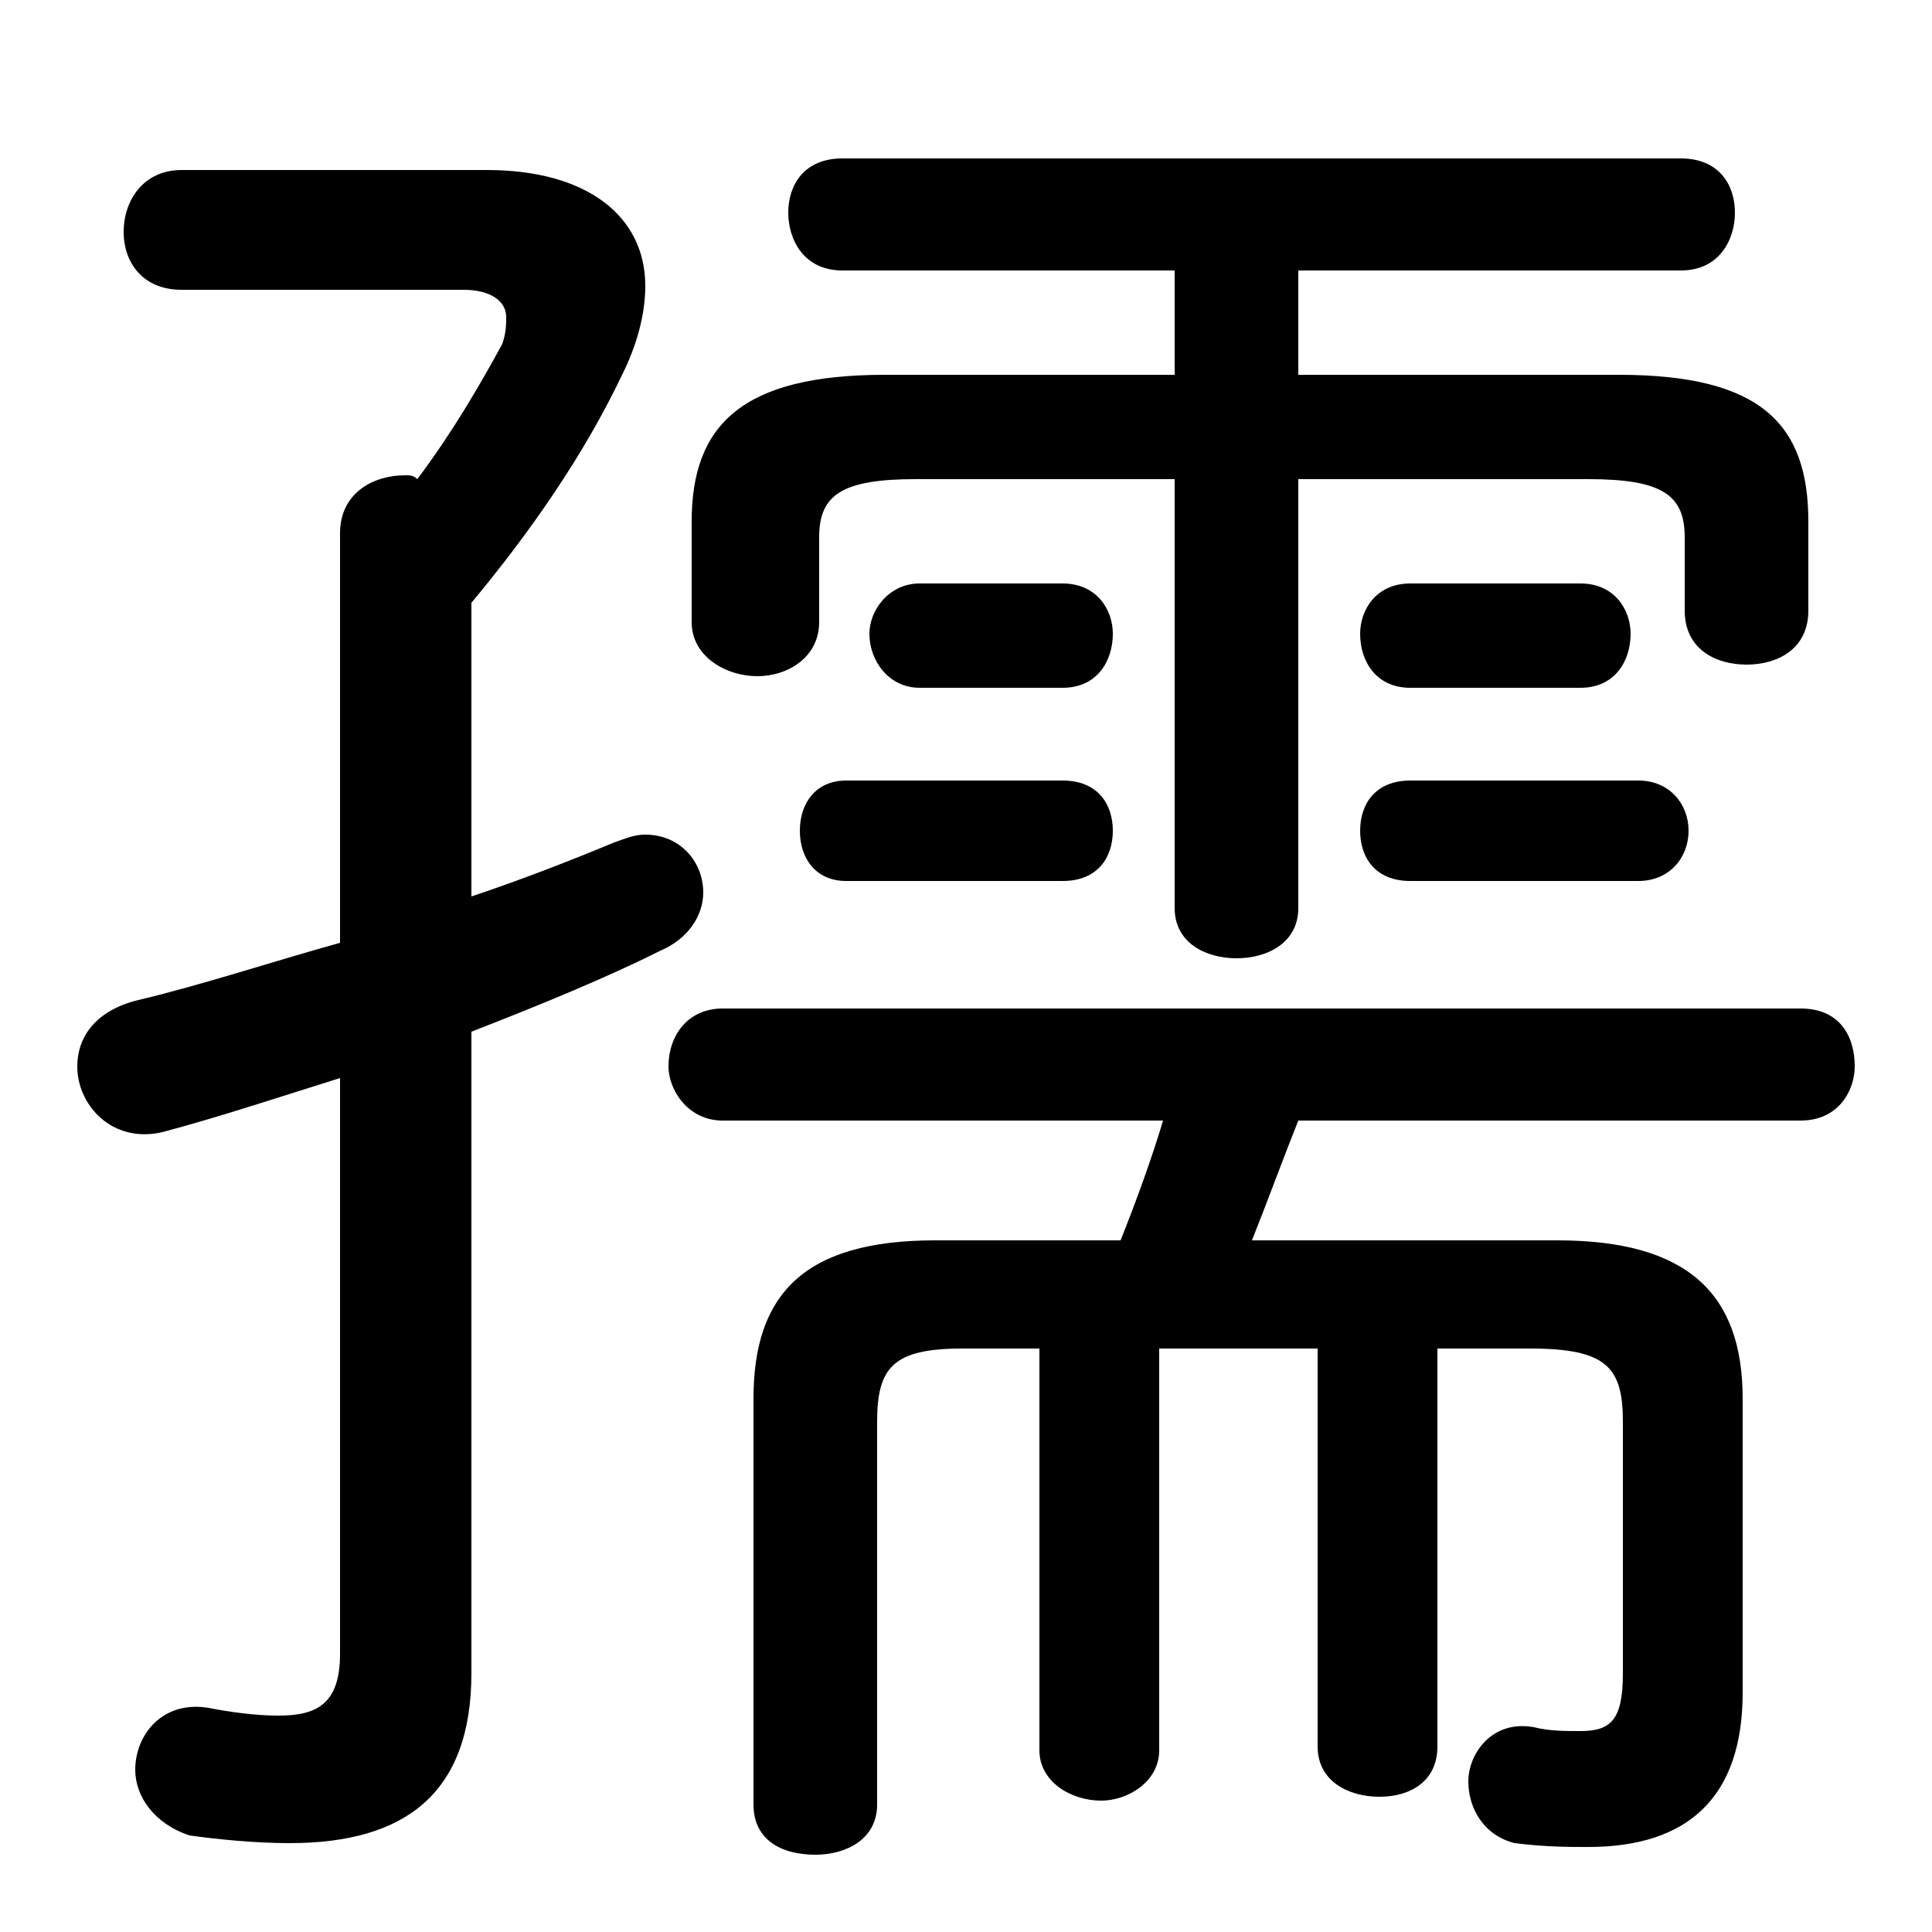 <svg xmlns="http://www.w3.org/2000/svg" viewBox="0 -44.0 50.0 50.0">
    <rect x="0" y="-44.0" width="50.0" height="50.0" fill="#808080" stroke="none"/>
    <g transform="scale(1, -1)">
        <!-- ボディの枠 -->
        <rect x="0" y="-6.0" width="50.0" height="50.0"
            stroke="white" fill="white"/>
        <!-- グリフ座標系の原点 -->
        <circle cx="0" cy="0" r="5" fill="white"/>
        <!-- グリフのアウトライン -->
        <g style="fill:black;stroke:#000000;stroke-width:0;stroke-linecap:round;stroke-linejoin:round;">
        <path d="M 30.4 34.3 L 22.9 34.3 C 19.2 34.3 17.9 33.0 17.9 30.5 L 17.9 27.9 C 17.9 27.0 18.8 26.5 19.6 26.5 C 20.4 26.5 21.2 27.0 21.2 27.9 L 21.2 30.1 C 21.2 31.2 21.8 31.6 23.7 31.6 L 30.4 31.6 L 30.4 20.5 C 30.4 19.6 31.2 19.2 32.0 19.2 C 32.8 19.2 33.6 19.6 33.6 20.5 L 33.6 31.6 L 41.1 31.6 C 43.0 31.6 43.6 31.2 43.6 30.1 L 43.6 28.2 C 43.6 27.2 44.4 26.8 45.2 26.8 C 46.0 26.8 46.8 27.2 46.8 28.2 L 46.8 30.5 C 46.8 33.0 45.6 34.3 41.9 34.3 L 33.6 34.3 L 33.6 37.0 L 43.5 37.0 C 44.5 37.0 44.9 37.8 44.9 38.5 C 44.9 39.2 44.5 39.9 43.5 39.9 L 21.8 39.9 C 20.8 39.9 20.4 39.2 20.4 38.5 C 20.4 37.8 20.8 37.0 21.8 37.0 L 30.4 37.0 Z M 12.2 28.4 C 13.7 30.2 15.1 32.2 16.1 34.3 C 16.5 35.1 16.7 35.9 16.7 36.6 C 16.7 38.4 15.2 39.6 12.6 39.6 L 4.7 39.6 C 3.7 39.6 3.2 38.8 3.2 38.0 C 3.2 37.2 3.7 36.5 4.7 36.5 L 12.0 36.5 C 12.7 36.5 13.1 36.2 13.1 35.8 C 13.1 35.6 13.1 35.4 13.0 35.1 C 12.4 34.0 11.7 32.8 10.8 31.6 C 10.7 31.7 10.6 31.7 10.5 31.7 C 9.6 31.7 8.8 31.2 8.8 30.2 L 8.8 19.6 C 7.0 19.1 5.2 18.5 3.5 18.1 C 2.4 17.8 2.0 17.1 2.0 16.4 C 2.0 15.4 2.9 14.4 4.2 14.7 C 5.7 15.1 7.2 15.6 8.8 16.1 L 8.8 1.2 C 8.8 -0.1 8.2 -0.4 7.2 -0.4 C 6.6 -0.4 5.9 -0.3 5.4 -0.2 C 4.2 0.0 3.5 -0.9 3.5 -1.8 C 3.5 -2.5 4.0 -3.2 4.9 -3.5 C 5.6 -3.6 6.6 -3.7 7.5 -3.7 C 10.5 -3.7 12.2 -2.4 12.2 0.7 L 12.2 17.3 C 14.0 18.0 15.7 18.7 17.1 19.4 C 17.8 19.7 18.2 20.3 18.2 20.9 C 18.2 21.7 17.6 22.4 16.7 22.4 C 16.4 22.4 16.2 22.3 15.9 22.2 C 14.7 21.7 13.4 21.2 12.2 20.8 Z M 26.9 9.1 L 26.9 -1.3 C 26.9 -2.1 27.7 -2.6 28.5 -2.6 C 29.2 -2.6 30.0 -2.1 30.0 -1.3 L 30.0 9.1 L 34.1 9.1 L 34.1 -1.2 C 34.1 -2.1 34.9 -2.5 35.7 -2.5 C 36.5 -2.5 37.2 -2.1 37.2 -1.2 L 37.2 9.1 L 39.6 9.1 C 41.6 9.1 42.0 8.6 42.0 7.2 L 42.0 0.7 C 42.0 -0.5 41.7 -0.8 40.9 -0.8 C 40.5 -0.8 40.1 -0.8 39.7 -0.7 C 38.6 -0.5 38.0 -1.4 38.0 -2.1 C 38.0 -2.8 38.4 -3.5 39.2 -3.7 C 40.0 -3.8 40.6 -3.8 41.1 -3.8 C 43.7 -3.8 45.1 -2.5 45.1 0.2 L 45.1 7.8 C 45.1 10.5 43.7 11.9 40.3 11.9 L 32.4 11.9 C 32.8 12.9 33.2 14.0 33.6 15.0 L 46.6 15.0 C 47.6 15.0 48.0 15.8 48.0 16.4 C 48.0 17.2 47.6 17.9 46.6 17.9 L 18.7 17.9 C 17.8 17.9 17.3 17.2 17.3 16.4 C 17.3 15.8 17.8 15.0 18.7 15.0 L 30.1 15.0 C 29.8 14.0 29.4 12.9 29.0 11.9 L 24.2 11.9 C 20.8 11.9 19.5 10.5 19.5 7.8 L 19.5 -2.7 C 19.5 -3.6 20.2 -4.0 21.1 -4.0 C 21.9 -4.0 22.7 -3.6 22.7 -2.7 L 22.7 7.2 C 22.7 8.6 23.1 9.1 24.9 9.1 Z M 27.5 21.2 C 28.4 21.2 28.8 21.8 28.8 22.5 C 28.8 23.2 28.4 23.8 27.5 23.8 L 21.9 23.8 C 21.1 23.8 20.7 23.2 20.7 22.5 C 20.7 21.8 21.1 21.2 21.9 21.2 Z M 42.4 21.2 C 43.2 21.2 43.7 21.8 43.7 22.5 C 43.7 23.2 43.2 23.8 42.4 23.8 L 36.5 23.8 C 35.6 23.8 35.2 23.2 35.2 22.5 C 35.2 21.8 35.6 21.2 36.5 21.2 Z M 27.5 26.2 C 28.4 26.2 28.8 26.9 28.8 27.6 C 28.8 28.2 28.4 28.9 27.5 28.9 L 23.8 28.9 C 23.0 28.9 22.5 28.2 22.5 27.6 C 22.5 26.9 23.0 26.2 23.8 26.2 Z M 40.9 26.2 C 41.8 26.2 42.2 26.9 42.2 27.6 C 42.2 28.2 41.8 28.9 40.9 28.9 L 36.5 28.9 C 35.6 28.9 35.2 28.2 35.2 27.6 C 35.2 26.9 35.6 26.2 36.5 26.2 Z"/>
    </g>
    </g>
</svg>

